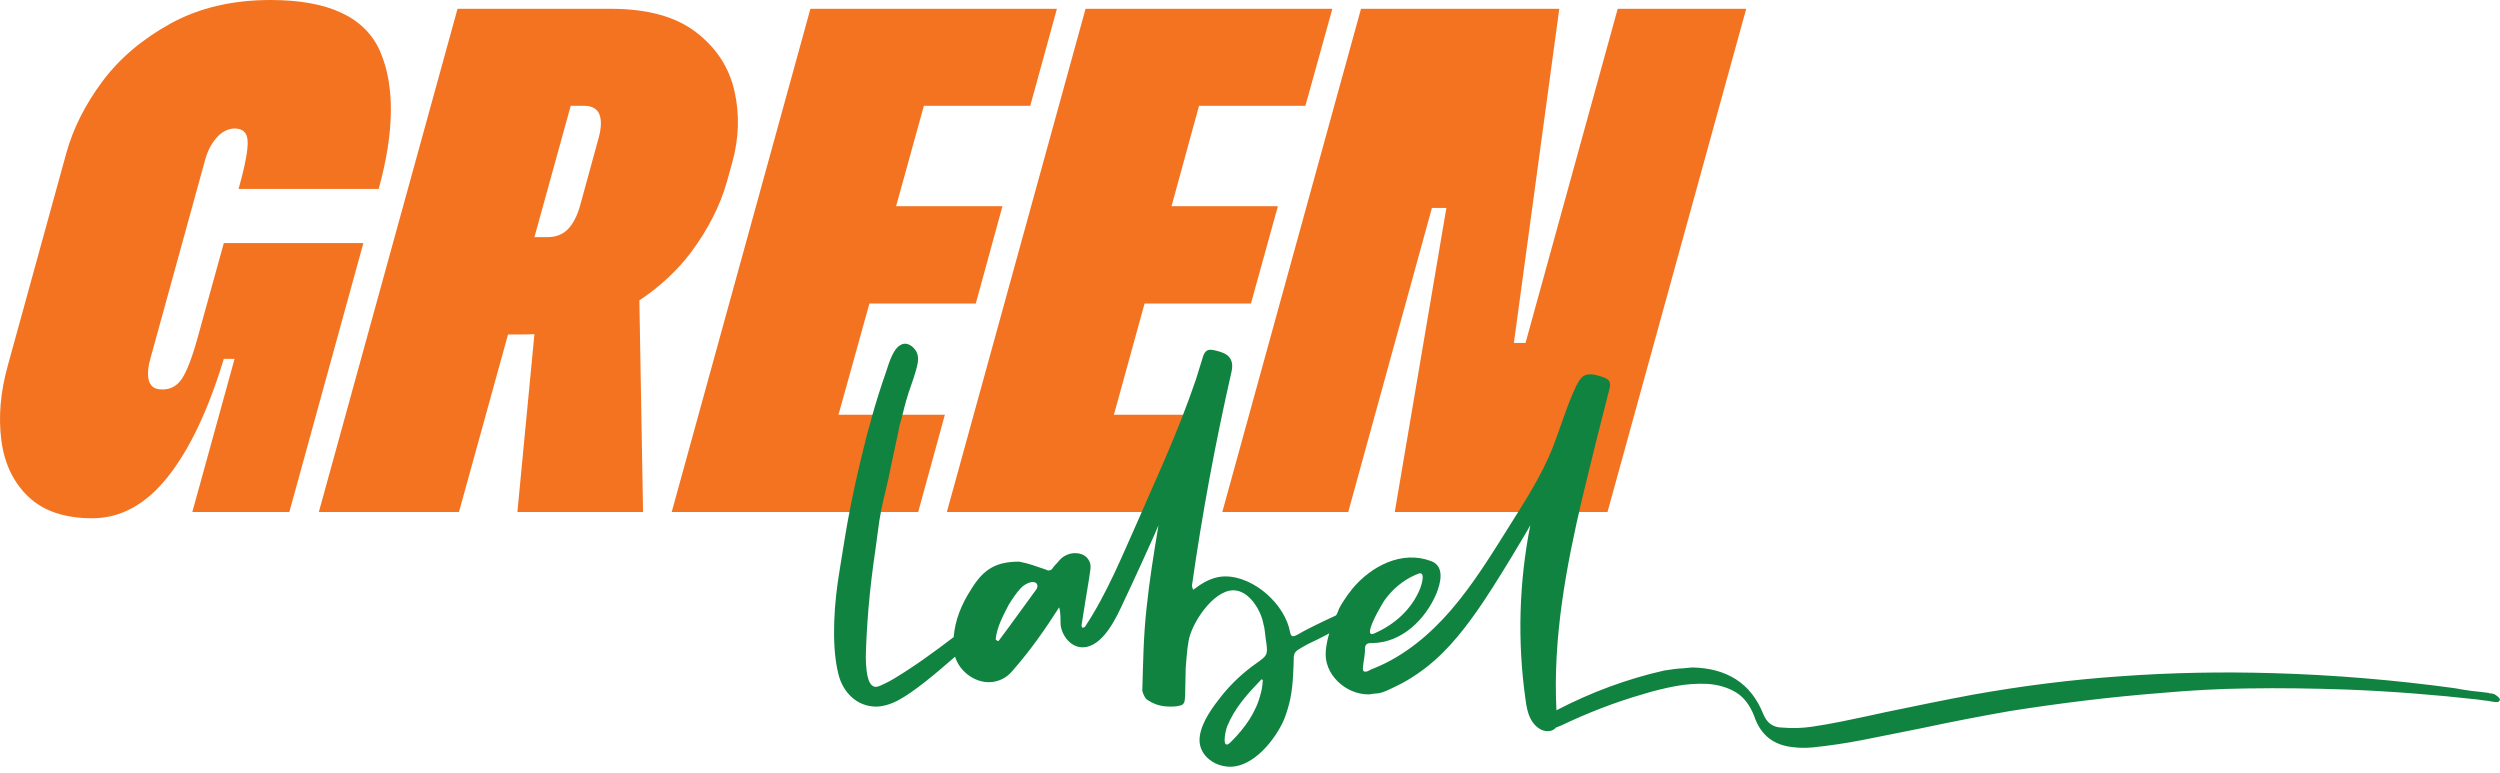 <svg width="236" height="73" viewBox="0 0 236 73" fill="none" xmlns="http://www.w3.org/2000/svg">
<path d="M25.197 22.948H21.127L18.69 31.758C18.155 33.713 17.646 35.025 17.191 35.721C16.736 36.417 16.12 36.766 15.343 36.766C14.834 36.766 14.486 36.632 14.299 36.391C14.085 36.15 13.977 35.802 13.977 35.373C13.951 34.945 14.031 34.409 14.219 33.767L19.36 15.102C19.52 14.513 19.735 14.005 20.029 13.549C20.324 13.094 20.645 12.746 20.993 12.505C21.368 12.264 21.743 12.13 22.145 12.13C22.921 12.13 23.323 12.505 23.376 13.282C23.43 14.058 23.162 15.558 22.52 17.834H35.748C37.247 12.398 37.274 8.06 35.882 4.847C34.462 1.607 31.008 0 25.545 0C21.984 0 18.851 0.723 16.146 2.196C13.469 3.669 11.3 5.489 9.666 7.685C8.033 9.881 6.908 12.13 6.266 14.433L0.749 34.463C0.026 37.033 -0.161 39.416 0.134 41.612C0.428 43.808 1.285 45.575 2.704 46.914C4.123 48.253 6.132 48.923 8.702 48.923C11.38 48.923 13.736 47.637 15.798 45.067C17.86 42.496 19.654 38.747 21.127 33.874H22.145L18.155 48.333H27.313L34.302 22.948H25.197Z" fill="#F37321"/>
<path d="M65.203 23.859C66.836 21.663 67.988 19.414 68.63 17.111L69.139 15.29C69.755 13.041 69.835 10.791 69.327 8.569C68.818 6.346 67.613 4.499 65.685 3.026C63.757 1.553 61.079 0.83 57.652 0.83H43.192L30.098 48.333H43.326L47.958 31.571H49.19C49.618 31.571 50.047 31.571 50.449 31.544L48.842 48.333H60.704L60.356 28.357C62.284 27.072 63.891 25.573 65.203 23.859ZM53.876 9.988H55.108C55.884 9.988 56.366 10.256 56.581 10.791C56.795 11.327 56.768 12.05 56.527 12.96L54.76 19.414C54.492 20.351 54.117 21.101 53.635 21.609C53.153 22.118 52.51 22.386 51.68 22.386H50.449L53.876 9.988Z" fill="#F37321"/>
<path d="M82.073 28.652H92.114L94.631 19.467H84.59L87.214 9.988H97.256L99.773 0.83H89.731H81.189H76.503L63.409 48.333H68.095H76.637H86.678L89.196 39.149H79.154L82.073 28.652Z" fill="#F37321"/>
<path d="M108.047 28.652H118.089L120.632 19.467H110.591L113.188 9.988H123.23L125.774 0.83H115.732H107.163H102.477L89.383 48.333H94.069H102.638H112.679L115.197 39.149H105.155L108.047 28.652Z" fill="#F37321"/>
<path d="M152.712 0.83L144.009 32.374H142.911L147.196 0.83H128.478L115.384 48.333H127.273L135.173 19.628H136.538L131.665 48.333H151.748L164.842 0.83H152.712Z" fill="#F37321"/>
<path d="M235.99 66.033C235.963 65.953 235.936 65.9 235.883 65.846C235.749 65.712 235.615 65.605 235.454 65.525C235.294 65.471 235.133 65.444 234.972 65.444V65.418C234.437 65.337 233.901 65.284 233.366 65.23C232.803 65.15 232.241 65.069 231.706 64.962C226.002 64.186 220.272 63.704 214.514 63.543C209.748 63.409 204.982 63.489 200.215 63.838C195.529 64.159 190.87 64.748 186.237 65.578C183.506 66.087 180.775 66.649 178.07 67.212C176.651 67.533 175.205 67.828 173.786 68.122C172.875 68.309 171.938 68.47 171.028 68.604C170.117 68.738 169.18 68.765 168.27 68.684C167.386 68.684 166.797 68.256 166.449 67.399C165.86 65.926 165.003 64.855 163.878 64.132C162.753 63.409 161.361 63.034 159.728 63.008C159.46 63.034 159.192 63.061 158.897 63.088C158.308 63.115 157.719 63.195 157.077 63.302C153.542 64.105 150.168 65.364 146.928 67.051C146.58 60.249 147.838 53.502 149.391 46.914C149.82 45.12 150.275 43.326 150.704 41.559C150.918 40.675 151.159 39.791 151.373 38.908C151.48 38.479 151.587 38.078 151.694 37.649C151.775 37.248 151.935 36.846 151.989 36.417C151.989 36.31 151.989 36.203 151.962 36.096C151.855 35.748 151.427 35.641 151.132 35.534C150.543 35.346 149.82 35.159 149.338 35.614C149.097 35.828 148.963 36.123 148.802 36.417C147.865 38.372 147.303 40.434 146.499 42.442C145.455 44.986 143.956 47.316 142.51 49.619C140.796 52.35 139.109 55.108 136.993 57.572C135.012 59.874 132.602 61.91 129.763 63.061C129.549 63.141 129.362 63.222 129.174 63.329C129.067 63.382 128.987 63.409 128.88 63.409C128.639 63.409 128.639 63.141 128.666 62.954C128.719 62.365 128.88 61.776 128.853 61.16C128.88 60.946 128.96 60.785 129.174 60.731C129.308 60.705 129.442 60.705 129.549 60.705C132.334 60.678 134.583 58.455 135.601 56.019C136.003 55.028 136.404 53.448 135.092 52.966C132.334 51.922 129.442 53.448 127.675 55.563C127.354 55.965 127.059 56.367 126.791 56.795C126.657 57.009 126.523 57.224 126.416 57.438C126.363 57.545 126.202 58.054 126.095 58.107C124.756 58.723 123.149 59.5 122.507 59.901C122.346 59.982 122.185 60.062 122.052 60.062C121.971 60.062 121.837 59.982 121.784 59.687C121.329 57.09 118.41 54.412 115.652 54.412C114.768 54.412 113.831 54.787 112.947 55.456C112.867 55.537 112.706 55.617 112.626 55.67C112.572 55.51 112.519 55.376 112.519 55.296C113.483 48.521 114.715 41.853 116.241 35.159C116.482 34.195 116.187 33.525 115.25 33.231C114.741 33.07 114.447 33.017 114.233 33.017C113.751 33.017 113.59 33.525 113.483 33.927C113.295 34.57 113.081 35.186 112.894 35.828C112.465 37.087 112.01 38.319 111.528 39.55C110.564 42.014 109.493 44.451 108.422 46.861C108.074 47.637 107.752 48.414 107.404 49.19C105.905 52.538 104.486 56.045 102.45 59.125C102.45 59.205 102.29 59.205 102.209 59.285C102.156 59.205 102.076 59.125 102.102 58.991C102.317 57.572 102.558 56.179 102.799 54.68C102.852 54.091 103.093 53.421 102.825 52.966C102.584 52.457 102.076 52.216 101.486 52.216C100.978 52.216 100.415 52.43 100.014 52.886C99.853 53.1 99.585 53.341 99.425 53.555C99.317 53.769 99.157 53.85 99.023 53.85C98.943 53.85 98.862 53.85 98.728 53.769C97.871 53.475 97.095 53.18 96.211 53.02C94.069 53.02 92.864 53.689 91.686 55.617C90.749 57.063 90.159 58.536 90.026 60.142C88.232 61.508 86.411 62.847 84.456 64.025C83.974 64.32 83.492 64.561 82.983 64.775C82.849 64.828 82.689 64.855 82.555 64.828C81.859 64.641 81.805 63.248 81.751 62.686C81.698 61.803 81.778 60.946 81.805 60.062C81.859 59.151 81.912 58.241 81.992 57.331C82.153 55.51 82.367 53.716 82.635 51.922C82.769 50.984 82.876 50.074 83.01 49.163C83.224 47.744 83.599 46.405 83.894 45.067C84.215 43.433 84.617 41.719 84.938 40.086C85.179 39.336 85.313 38.586 85.554 37.783C85.795 36.899 86.197 35.935 86.464 34.971C86.598 34.489 86.759 33.927 86.598 33.418C86.438 32.883 85.795 32.294 85.206 32.481C84.322 32.749 83.92 34.302 83.653 35.078C82.689 37.837 81.912 40.595 81.243 43.46C80.868 45.013 80.52 46.593 80.225 48.146C79.85 50.02 79.582 51.922 79.261 53.823C78.993 55.429 78.806 57.036 78.752 58.669C78.699 60.303 78.752 62.097 79.154 63.677C79.582 65.364 80.894 66.703 82.715 66.703C83.305 66.703 84.081 66.489 84.777 66.114C86.25 65.337 88.365 63.57 90.159 61.99C90.561 63.329 91.927 64.4 93.346 64.4C94.176 64.4 95.033 64.025 95.622 63.275C97.309 61.347 98.648 59.419 99.987 57.331C100.148 57.92 100.094 58.455 100.121 58.964C100.228 60.008 101.085 61.106 102.183 61.106C104.137 61.106 105.423 58.214 106.092 56.768C106.681 55.563 109.305 49.806 109.359 49.592C108.931 52.189 108.502 54.787 108.234 57.411C107.94 60.008 107.913 62.606 107.833 65.203C107.886 65.498 108.127 65.953 108.261 66.033C108.823 66.408 109.439 66.703 110.484 66.703C110.698 66.703 110.992 66.703 111.314 66.623C111.93 66.542 111.823 66.033 111.876 65.659C111.903 64.828 111.903 63.945 111.93 63.061C112.01 62.231 112.037 61.428 112.197 60.544C112.438 58.91 114.5 55.724 116.428 55.724C117.928 55.724 119.052 57.652 119.267 58.91C119.427 59.419 119.427 60.089 119.534 60.624C119.695 61.829 119.615 61.883 118.651 62.579C117.419 63.436 116.321 64.454 115.384 65.605C114.527 66.676 113.483 68.069 113.269 69.434C112.974 71.148 114.527 72.38 116.134 72.38C118.356 72.38 120.418 69.782 121.221 67.908C121.73 66.569 121.998 65.444 122.078 63.516C122.105 63.115 122.132 62.445 122.132 62.017C122.132 61.749 122.266 61.535 122.48 61.374C122.748 61.213 123.123 60.972 123.444 60.812C124.14 60.49 124.81 60.142 125.479 59.794C125.318 60.33 125.211 60.865 125.158 61.401C124.917 63.623 127.005 65.551 129.174 65.551C129.389 65.551 129.63 65.471 129.844 65.471C130.513 65.471 131.263 65.016 131.852 64.748C132.522 64.427 133.164 64.052 133.78 63.623C136.11 62.044 137.824 59.955 139.43 57.679C141.171 55.215 144.438 49.699 144.464 49.565C143.393 54.974 143.233 60.571 144.009 66.033C144.089 66.649 144.197 67.292 144.491 67.854C144.786 68.417 145.268 68.899 145.884 69.006C146.232 69.059 146.66 68.979 146.874 68.684C147.035 68.631 147.196 68.55 147.356 68.497C149.873 67.292 152.498 66.274 155.202 65.498C156.166 65.203 157.157 64.962 158.148 64.775C159.138 64.587 160.183 64.507 161.227 64.561C162.245 64.641 163.128 64.909 163.878 65.364C164.628 65.819 165.19 66.569 165.592 67.587C166.181 69.354 167.386 70.345 169.26 70.532C169.876 70.612 170.465 70.612 171.081 70.559C172.688 70.398 174.241 70.157 175.794 69.863C177.668 69.488 179.543 69.113 181.417 68.738C184.175 68.149 186.934 67.613 189.692 67.131C194.431 66.382 199.198 65.792 203.991 65.418C206.695 65.177 209.427 65.016 212.158 64.989C215.291 64.936 218.451 64.989 221.584 65.096C225.707 65.257 229.804 65.578 233.875 66.033C234.249 66.087 234.598 66.141 234.919 66.167C235.133 66.221 235.347 66.248 235.562 66.274C235.642 66.274 235.695 66.274 235.776 66.274C235.856 66.274 235.91 66.221 235.91 66.141C235.99 66.167 236.017 66.114 235.99 66.033ZM129.335 59.473C129.469 58.696 130.513 56.929 130.701 56.661C131.45 55.617 132.441 54.787 133.593 54.278C133.834 54.198 133.968 54.117 134.048 54.117C134.583 54.117 134.128 55.376 134.048 55.59C133.245 57.545 131.638 58.964 129.737 59.794C129.656 59.821 129.549 59.874 129.442 59.848C129.335 59.821 129.308 59.687 129.335 59.473ZM97.845 55.617C96.64 57.25 95.488 58.884 94.257 60.517C94.176 60.517 94.042 60.437 93.989 60.356C94.096 59.232 94.685 58.134 95.221 57.09C95.595 56.501 95.944 55.965 96.345 55.537C96.613 55.242 96.988 55.028 97.363 54.947H97.523C97.925 54.947 98.032 55.322 97.845 55.617ZM119.026 65.418C118.597 67.212 117.553 68.684 116.214 70.023C115.277 70.987 115.652 69.059 115.839 68.577C116.562 66.81 117.767 65.498 119.079 64.132C119.16 64.132 119.213 64.213 119.213 64.213C119.186 64.614 119.133 65.043 119.026 65.418Z" fill="#108341"/>
</svg>
